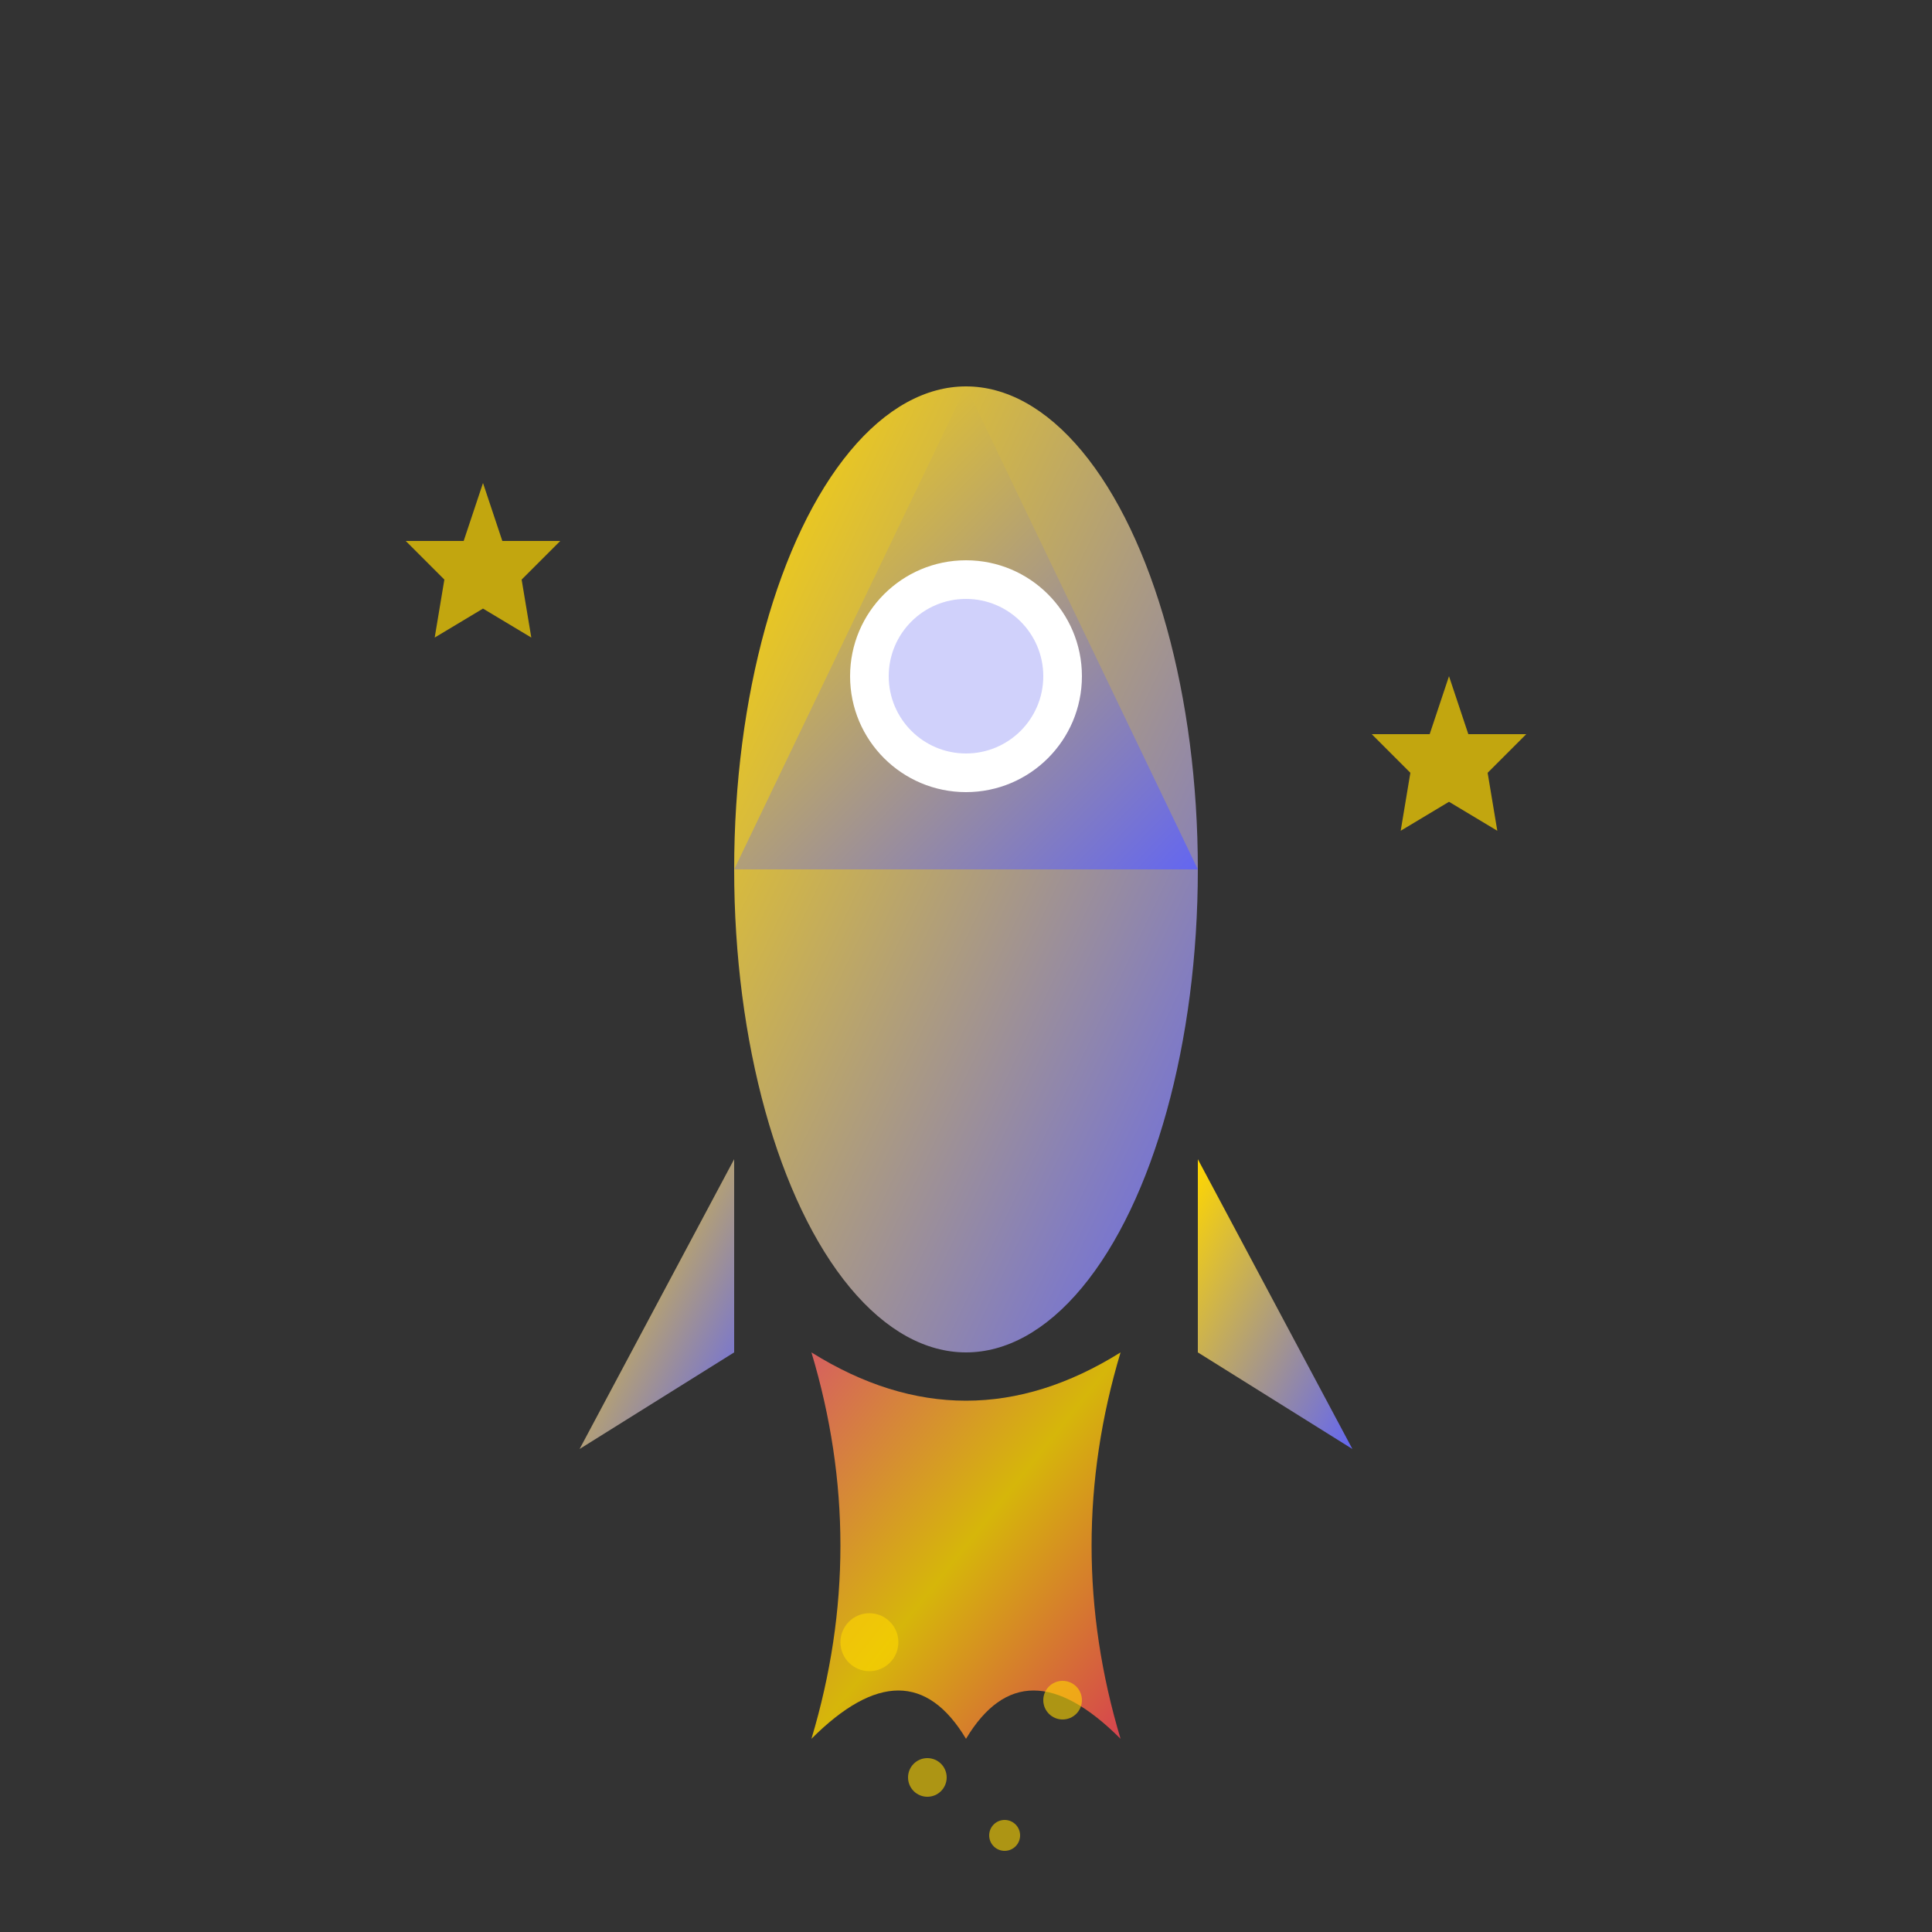 <svg xmlns="http://www.w3.org/2000/svg" viewBox="0 0 100 100" fill="none">
  <rect x="0" y="0" width="100" height="100" fill="#333333" stroke="none"/>
  <defs>
    <linearGradient id="rocketGradient" x1="0%" y1="0%" x2="100%" y2="100%">
      <stop offset="0%" style="stop-color:#ffd700;stop-opacity:1" />
      <stop offset="100%" style="stop-color:#6366f1;stop-opacity:1" />
    </linearGradient>
    <linearGradient id="flameGradient" x1="0%" y1="0%" x2="100%" y2="100%">
      <stop offset="0%" style="stop-color:#ff6b6b;stop-opacity:1" />
      <stop offset="50%" style="stop-color:#ffd700;stop-opacity:1" />
      <stop offset="100%" style="stop-color:#ff4757;stop-opacity:1" />
    </linearGradient>
  </defs>
  
  <!-- Rocket body -->
  <ellipse cx="50" cy="45" rx="12" ry="25" fill="url(#rocketGradient)"/>
  
  <!-- Rocket nose -->
  <path d="M50 20 L38 45 L62 45 Z" fill="url(#rocketGradient)"/>
  
  <!-- Window -->
  <circle cx="50" cy="35" r="6" fill="#fff"/>
  <circle cx="50" cy="35" r="4" fill="#6366f1" opacity="0.3"/>
  
  <!-- Fins -->
  <path d="M38 60 L30 75 L38 70 Z" fill="url(#rocketGradient)"/>
  <path d="M62 60 L70 75 L62 70 Z" fill="url(#rocketGradient)"/>
  
  <!-- Flames -->
  <path d="M42 70 Q45 80 42 90 Q47 85 50 90 Q53 85 58 90 Q55 80 58 70 Q50 75 42 70" 
        fill="url(#flameGradient)" opacity="0.8"/>
  
  <!-- Exhaust particles -->
  <g fill="#ffd700" opacity="0.6">
    <circle cx="45" cy="85" r="1.5"/>
    <circle cx="55" cy="88" r="1"/>
    <circle cx="48" cy="92" r="1"/>
    <circle cx="52" cy="95" r="0.8"/>
  </g>
  
  <!-- Stars -->
  <g fill="#ffd700" opacity="0.7">
    <path d="M25 25 L26 28 L29 28 L27 30 L27.5 33 L25 31.5 L22.5 33 L23 30 L21 28 L24 28 Z"/>
    <path d="M75 35 L76 38 L79 38 L77 40 L77.5 43 L75 41.5 L72.5 43 L73 40 L71 38 L74 38 Z"/>
  </g>
</svg>